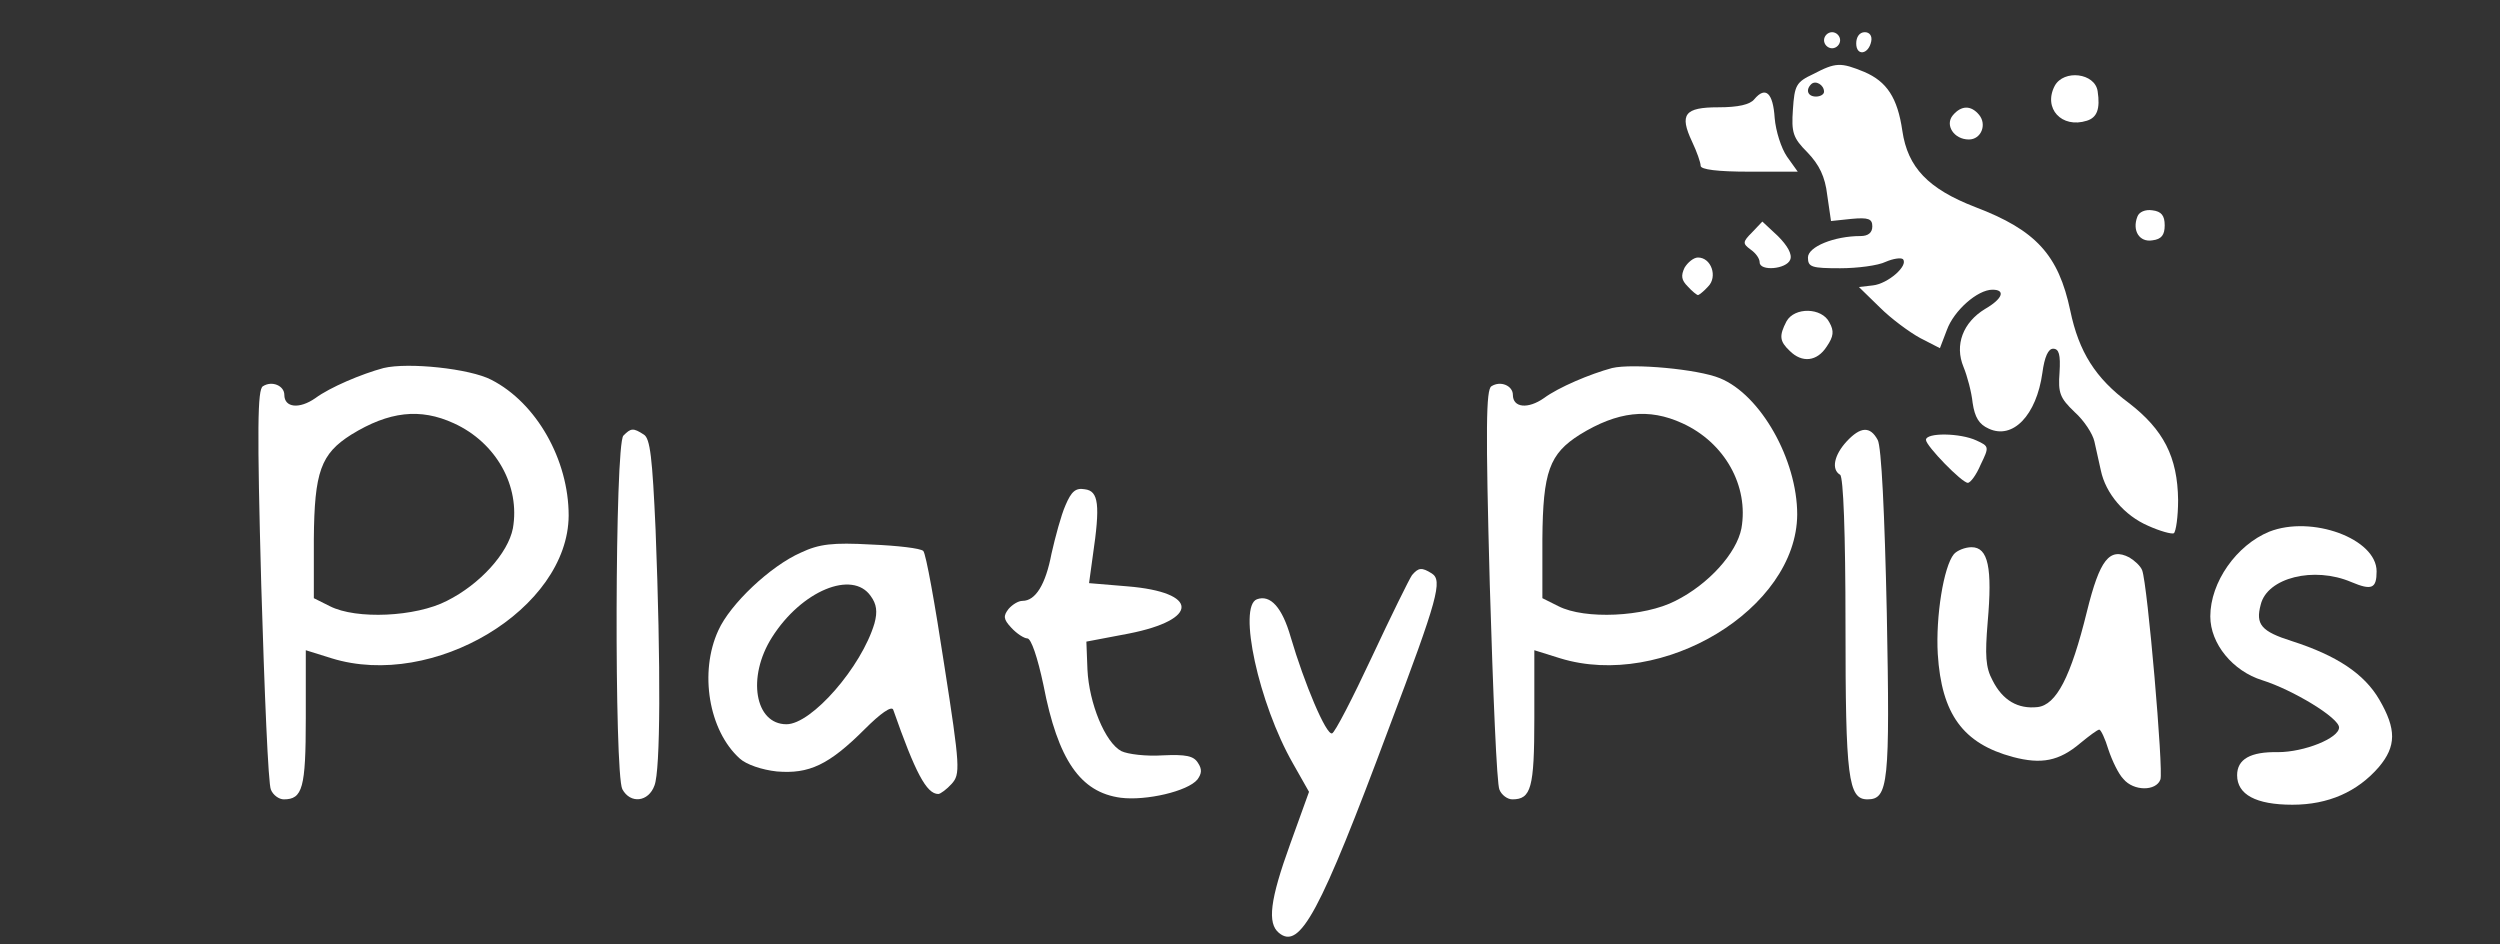 <?xml version="1.0" standalone="no"?>
<!DOCTYPE svg PUBLIC "-//W3C//DTD SVG 20010904//EN"
 "http://www.w3.org/TR/2001/REC-SVG-20010904/DTD/svg10.dtd">
<svg version="1.0" xmlns="http://www.w3.org/2000/svg"
 width="466pt" height="176pt" viewBox="0 0 466 176"
 preserveAspectRatio="xMidYMid meet">

<rect x="0" y="0" width="466" height="176" fill="#333333" stroke="none"/>

<g transform="translate(0,176) scale(0.1,-0.1)"
fill="#ffff" stroke="none">
<path d="M3400 1685 c0 -8 7 -15 15 -15 8 0 15 7 15 15 0 8 -7 15 -15 15 -8 0
-15 -7 -15 -15z"/>
<path d="M3460 1679 c0 -24 23 -21 28 4 2 10 -3 17 -12 17 -10 0 -16 -9 -16
-21z"/>
<path d="M3380 1622 c-32 -15 -35 -21 -38 -66 -3 -43 0 -53 27 -80 22 -23 33
-45 37 -80 l7 -48 38 4 c32 3 39 0 39 -14 0 -12 -8 -18 -22 -18 -49 0 -98 -20
-98 -40 0 -18 7 -20 60 -20 32 0 71 5 85 12 14 6 28 8 32 5 11 -12 -28 -46
-56 -49 l-26 -3 39 -38 c21 -21 55 -46 75 -57 l37 -19 13 34 c13 36 57 75 85
75 25 0 19 -17 -14 -36 -41 -25 -57 -67 -40 -108 7 -17 15 -47 17 -67 4 -27
12 -40 30 -48 45 -21 89 25 100 104 4 30 11 45 20 45 11 0 14 -11 12 -44 -3
-39 1 -48 28 -74 18 -16 34 -41 37 -55 3 -15 9 -39 12 -54 9 -43 44 -84 88
-103 22 -10 44 -16 48 -14 4 3 8 31 8 62 -1 80 -27 131 -92 181 -62 46 -93 95
-109 172 -22 104 -64 150 -177 193 -88 34 -126 74 -136 142 -9 62 -29 92 -71
110 -44 18 -53 18 -95 -4z m20 -33 c0 -5 -7 -9 -15 -9 -15 0 -20 12 -9 23 8 8
24 -1 24 -14z"/>
<path d="M3830 1600 c-22 -42 13 -80 60 -65 19 6 25 22 20 55 -5 34 -63 41
-80 10z"/>
<path d="M3270 1575 c-8 -10 -30 -15 -67 -15 -63 0 -73 -13 -49 -64 9 -19 16
-39 16 -45 0 -7 31 -11 91 -11 l90 0 -20 28 c-11 16 -21 48 -23 72 -3 47 -17
60 -38 35z"/>
<path d="M3640 1545 c-15 -18 2 -45 30 -45 23 0 34 28 19 46 -15 18 -33 18
-49 -1z"/>
<path d="M3984 1356 c-10 -26 4 -48 28 -44 17 2 23 10 23 28 0 18 -6 26 -23
28 -13 2 -25 -3 -28 -12z"/>
<path d="M3266 1327 c-18 -18 -18 -21 -3 -32 10 -7 17 -17 17 -24 0 -17 50
-13 57 5 4 10 -5 26 -23 44 l-29 27 -19 -20z"/>
<path d="M3140 1261 c-7 -15 -6 -23 6 -35 8 -9 17 -16 19 -16 2 0 11 7 19 16
18 18 6 54 -19 54 -8 0 -19 -9 -25 -19z"/>
<path d="M3330 1161 c-14 -27 -13 -37 6 -55 23 -23 51 -20 69 8 13 19 14 29 5
45 -14 28 -65 29 -80 2z"/>
<path d="M715 1074 c-41 -11 -100 -36 -127 -56 -30 -21 -58 -18 -58 6 0 17
-23 27 -40 16 -10 -6 -11 -77 -3 -371 6 -200 13 -372 18 -381 4 -10 15 -18 24
-18 35 0 41 21 41 151 l0 127 48 -15 c190 -59 441 92 442 266 0 104 -60 210
-144 253 -40 21 -155 33 -201 22z m131 -103 c79 -36 124 -117 110 -196 -9 -46
-61 -104 -123 -135 -58 -30 -169 -35 -218 -10 l-30 15 0 110 c1 126 13 159 70
195 70 43 128 50 191 21z"/>
<path d="M3005 1074 c-41 -11 -100 -36 -127 -56 -30 -21 -58 -18 -58 6 0 17
-23 27 -40 16 -10 -6 -11 -77 -3 -371 6 -200 13 -372 18 -381 4 -10 15 -18 24
-18 35 0 41 21 41 151 l0 127 48 -15 c191 -59 441 92 442 268 0 102 -68 223
-144 254 -41 17 -163 28 -201 19z m131 -103 c79 -36 124 -117 110 -196 -9 -46
-61 -104 -123 -135 -58 -30 -169 -35 -218 -10 l-30 15 0 110 c1 126 13 159 70
195 70 43 128 50 191 21z"/>
<path d="M1162 948 c-16 -16 -17 -630 -2 -659 15 -28 49 -24 60 7 11 28 12
220 2 477 -6 133 -10 170 -22 177 -20 13 -24 12 -38 -2z"/>
<path d="M3442 937 c-23 -25 -29 -52 -12 -62 6 -4 10 -108 10 -280 0 -285 5
-325 41 -325 39 0 42 30 36 347 -4 185 -10 311 -17 323 -14 26 -32 25 -58 -3z"/>
<path d="M3590 940 c0 -11 67 -80 78 -80 5 0 16 15 24 34 16 33 16 34 -8 45
-30 14 -94 15 -94 1z"/>
<path d="M1986 818 c-8 -18 -19 -59 -26 -90 -11 -58 -30 -88 -54 -88 -8 0 -19
-7 -26 -15 -10 -13 -10 -19 5 -35 10 -11 24 -20 30 -20 7 0 19 -35 30 -87 27
-140 69 -200 144 -210 47 -6 125 12 143 34 8 11 9 19 1 31 -8 13 -22 16 -66
14 -30 -2 -65 2 -77 8 -30 16 -60 89 -63 152 l-2 52 79 15 c132 26 131 77 -2
88 l-72 6 7 51 c14 95 11 121 -15 124 -17 3 -25 -4 -36 -30z"/>
<path d="M4230 769 c-61 -25 -110 -94 -110 -158 0 -51 42 -102 97 -119 57 -18
143 -70 143 -88 0 -20 -65 -46 -114 -46 -51 1 -76 -13 -76 -43 0 -36 35 -55
103 -55 67 0 121 24 161 70 33 39 33 71 1 126 -28 48 -79 82 -163 109 -57 18
-68 31 -58 68 12 50 99 72 169 42 38 -16 47 -12 47 20 0 61 -121 105 -200 74z"/>
<path d="M1493 730 c-57 -25 -132 -96 -154 -145 -36 -78 -18 -187 40 -239 12
-11 41 -21 69 -24 60 -5 97 12 164 79 29 29 50 44 53 36 41 -117 62 -157 84
-157 4 0 16 9 25 19 16 18 16 30 -14 222 -17 112 -34 207 -39 212 -5 5 -48 10
-97 12 -72 4 -97 1 -131 -15z m130 -81 c11 -15 13 -29 7 -51 -24 -81 -117
-188 -164 -188 -59 0 -74 88 -27 162 55 87 150 126 184 77z"/>
<path d="M3642 727 c-19 -23 -34 -116 -30 -186 7 -112 47 -167 140 -192 53
-14 86 -8 126 26 17 14 32 25 35 25 3 0 11 -17 17 -37 7 -21 19 -46 28 -55 19
-23 61 -23 69 -1 6 16 -24 364 -34 390 -3 8 -14 18 -24 24 -37 19 -55 -4 -79
-101 -30 -122 -57 -174 -92 -178 -36 -4 -65 12 -84 50 -13 24 -14 47 -9 108 9
102 1 140 -30 140 -12 0 -27 -6 -33 -13z"/>
<path d="M2632 688 c-5 -7 -39 -76 -75 -153 -36 -77 -69 -141 -74 -142 -11 -4
-52 94 -77 179 -16 56 -38 80 -63 71 -36 -13 3 -194 67 -306 l30 -53 -35 -97
c-38 -105 -43 -148 -21 -166 39 -32 76 36 205 382 92 243 100 275 80 288 -19
12 -25 11 -37 -3z"/>
</g>
</svg>
